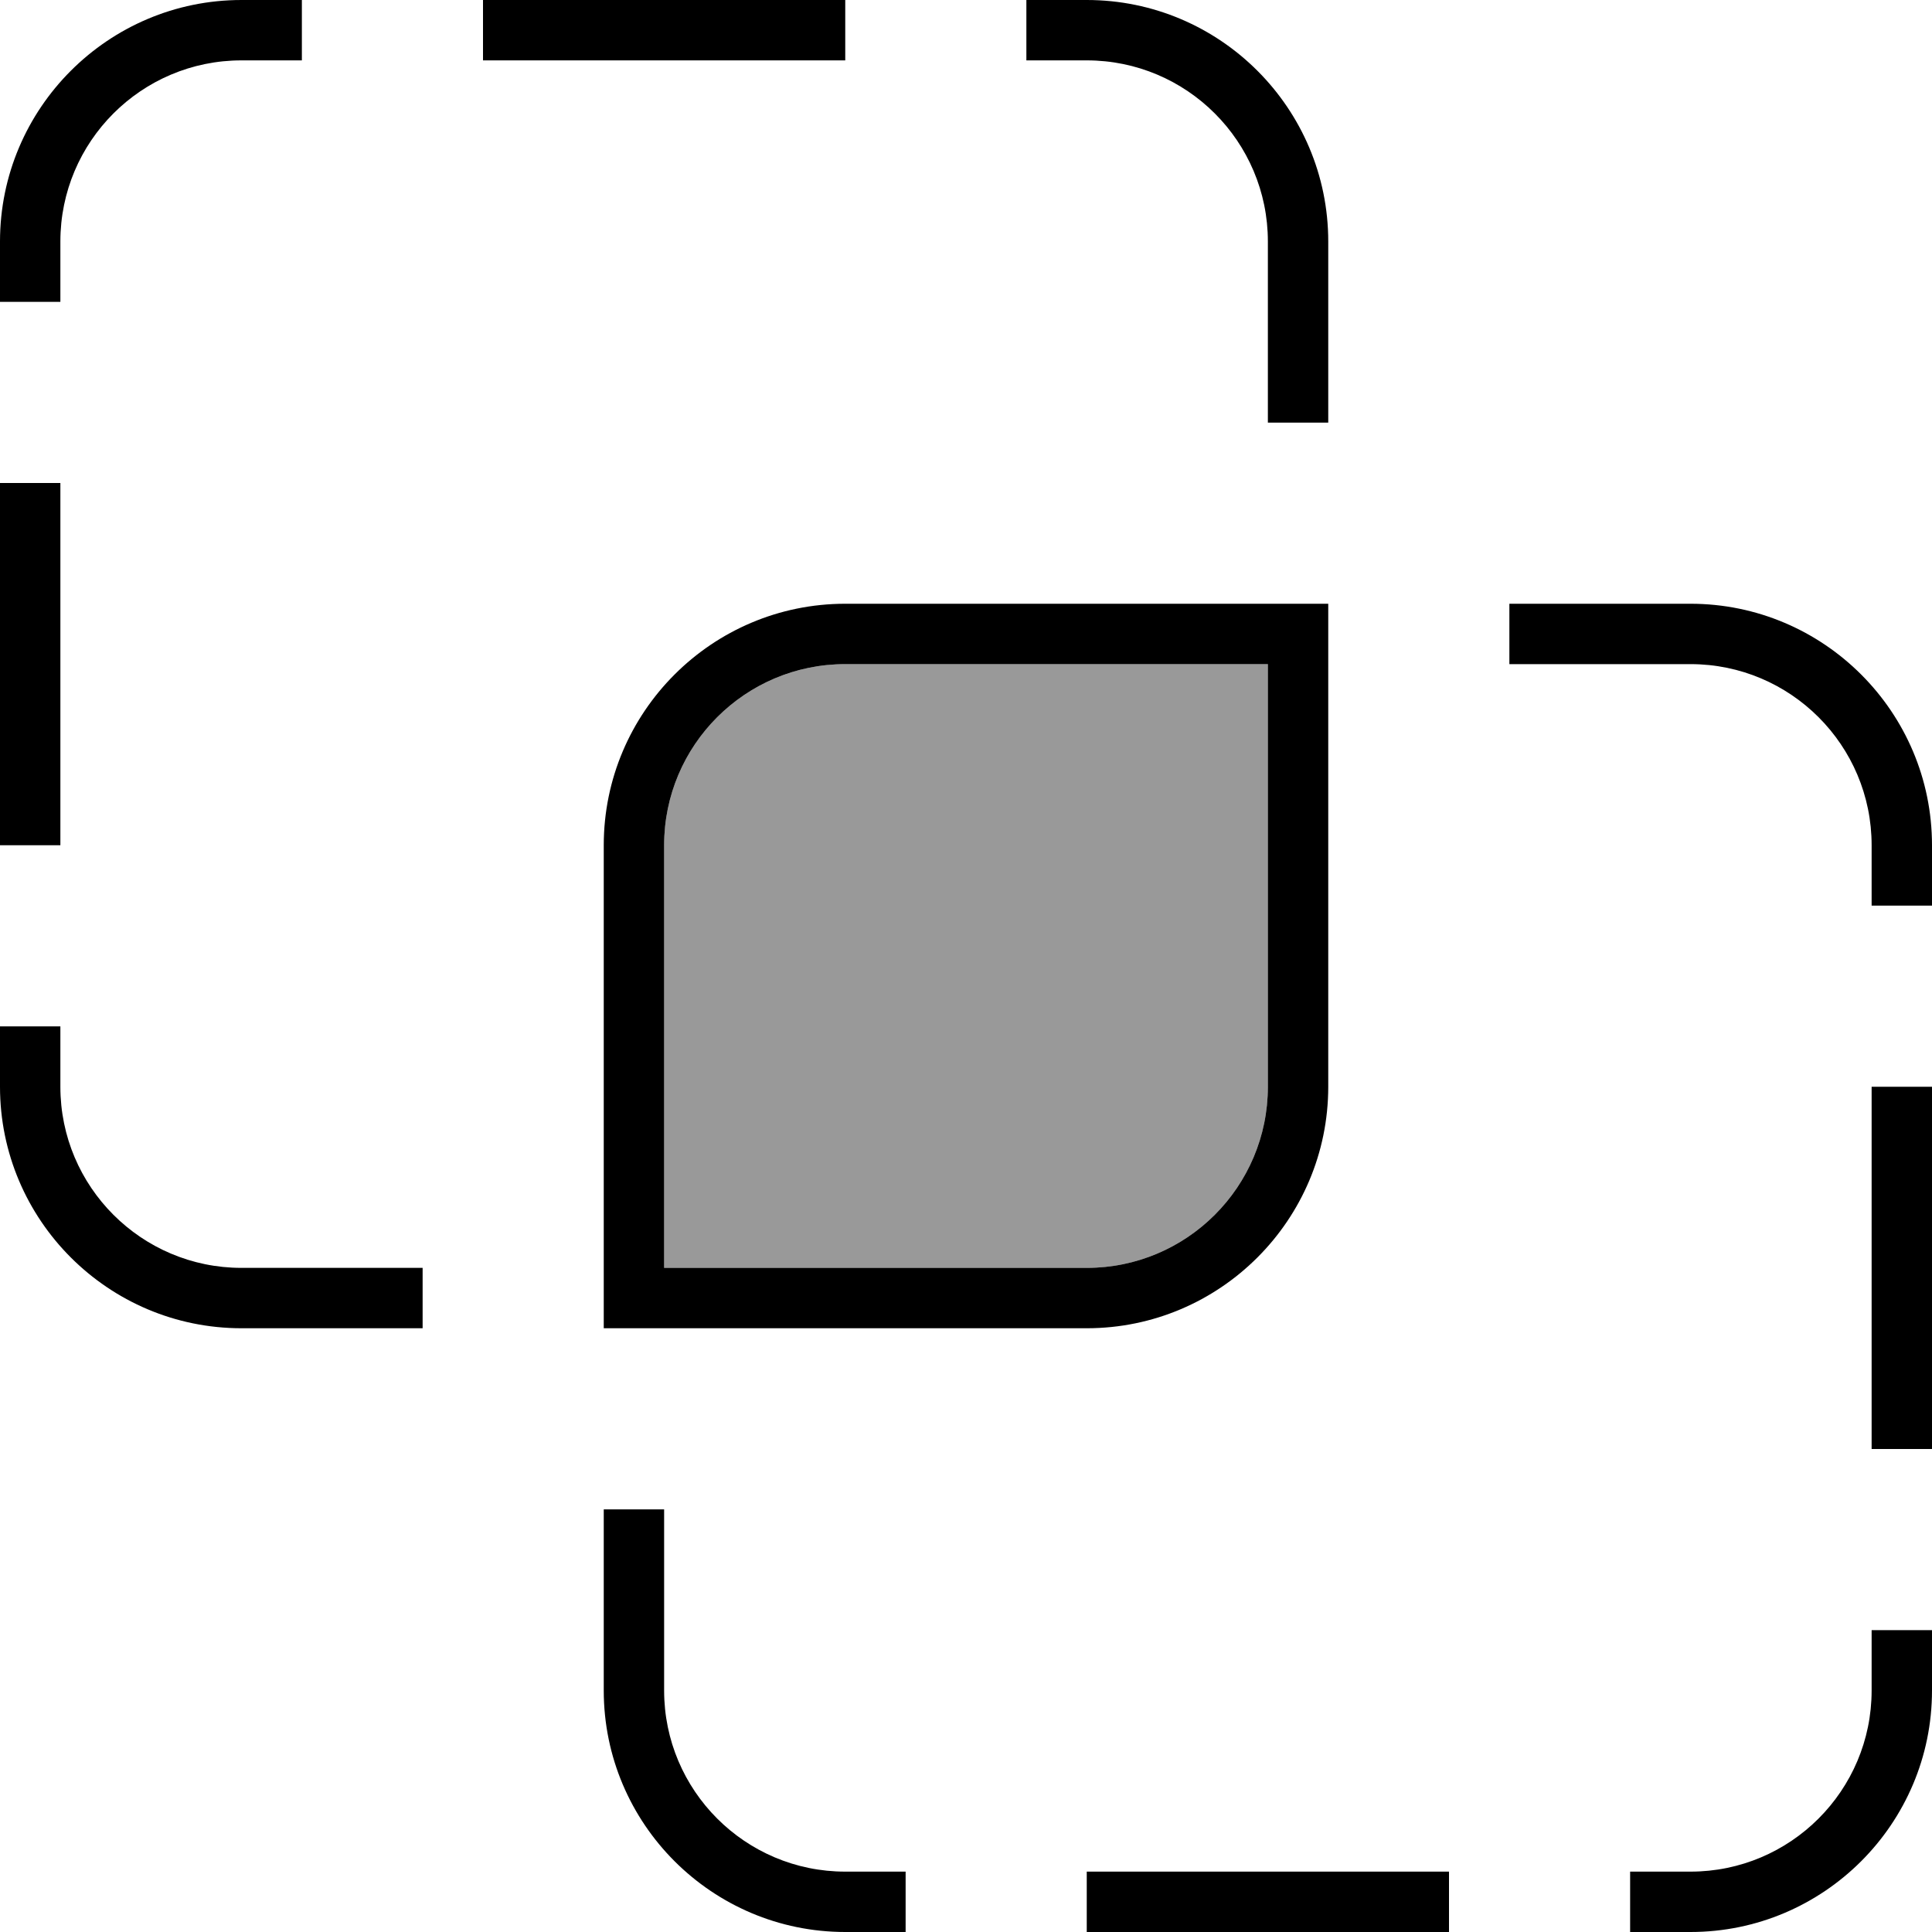 <svg xmlns="http://www.w3.org/2000/svg" viewBox="0 0 512 512"><!--! Font Awesome Pro 7.0.0 by @fontawesome - https://fontawesome.com License - https://fontawesome.com/license (Commercial License) Copyright 2025 Fonticons, Inc. --><path opacity=".4" fill="currentColor" d="M176 224l0 112 112 0c26.5 0 48-21.5 48-48l0-112-112 0c-26.5 0-48 21.5-48 48z"/><path fill="currentColor" d="M64 16C37.5 16 16 37.5 16 64l0 16-16 0 0-16C0 28.7 28.7 0 64 0l16 0 0 16-16 0zm160 0l-96 0 0-16 96 0 0 16zM16 128l0 96-16 0 0-96 16 0zM0 288l0-16 16 0 0 16c0 26.5 21.5 48 48 48l48 0 0 16-48 0c-35.3 0-64-28.7-64-64zm160 64l0-128c0-35.3 28.7-64 64-64l128 0 0 128c0 35.3-28.7 64-64 64l-128 0zm336-64l16 0 0 96-16 0 0-96zm16-48l-16 0 0-16c0-26.5-21.5-48-48-48l-48 0 0-16 48 0c35.3 0 64 28.7 64 64l0 16zm0 192l0 16c0 35.3-28.7 64-64 64l-16 0 0-16 16 0c26.5 0 48-21.5 48-48l0-16 16 0zM384 512l-96 0 0-16 96 0 0 16zM160 400l16 0 0 48c0 26.5 21.5 48 48 48l16 0 0 16-16 0c-35.3 0-64-28.7-64-64l0-48zM352 112l-16 0 0-48c0-26.5-21.5-48-48-48l-16 0 0-16 16 0c35.3 0 64 28.7 64 64l0 48zm-16 64l-112 0c-26.5 0-48 21.5-48 48l0 112 112 0c26.5 0 48-21.5 48-48l0-112z"/></svg>